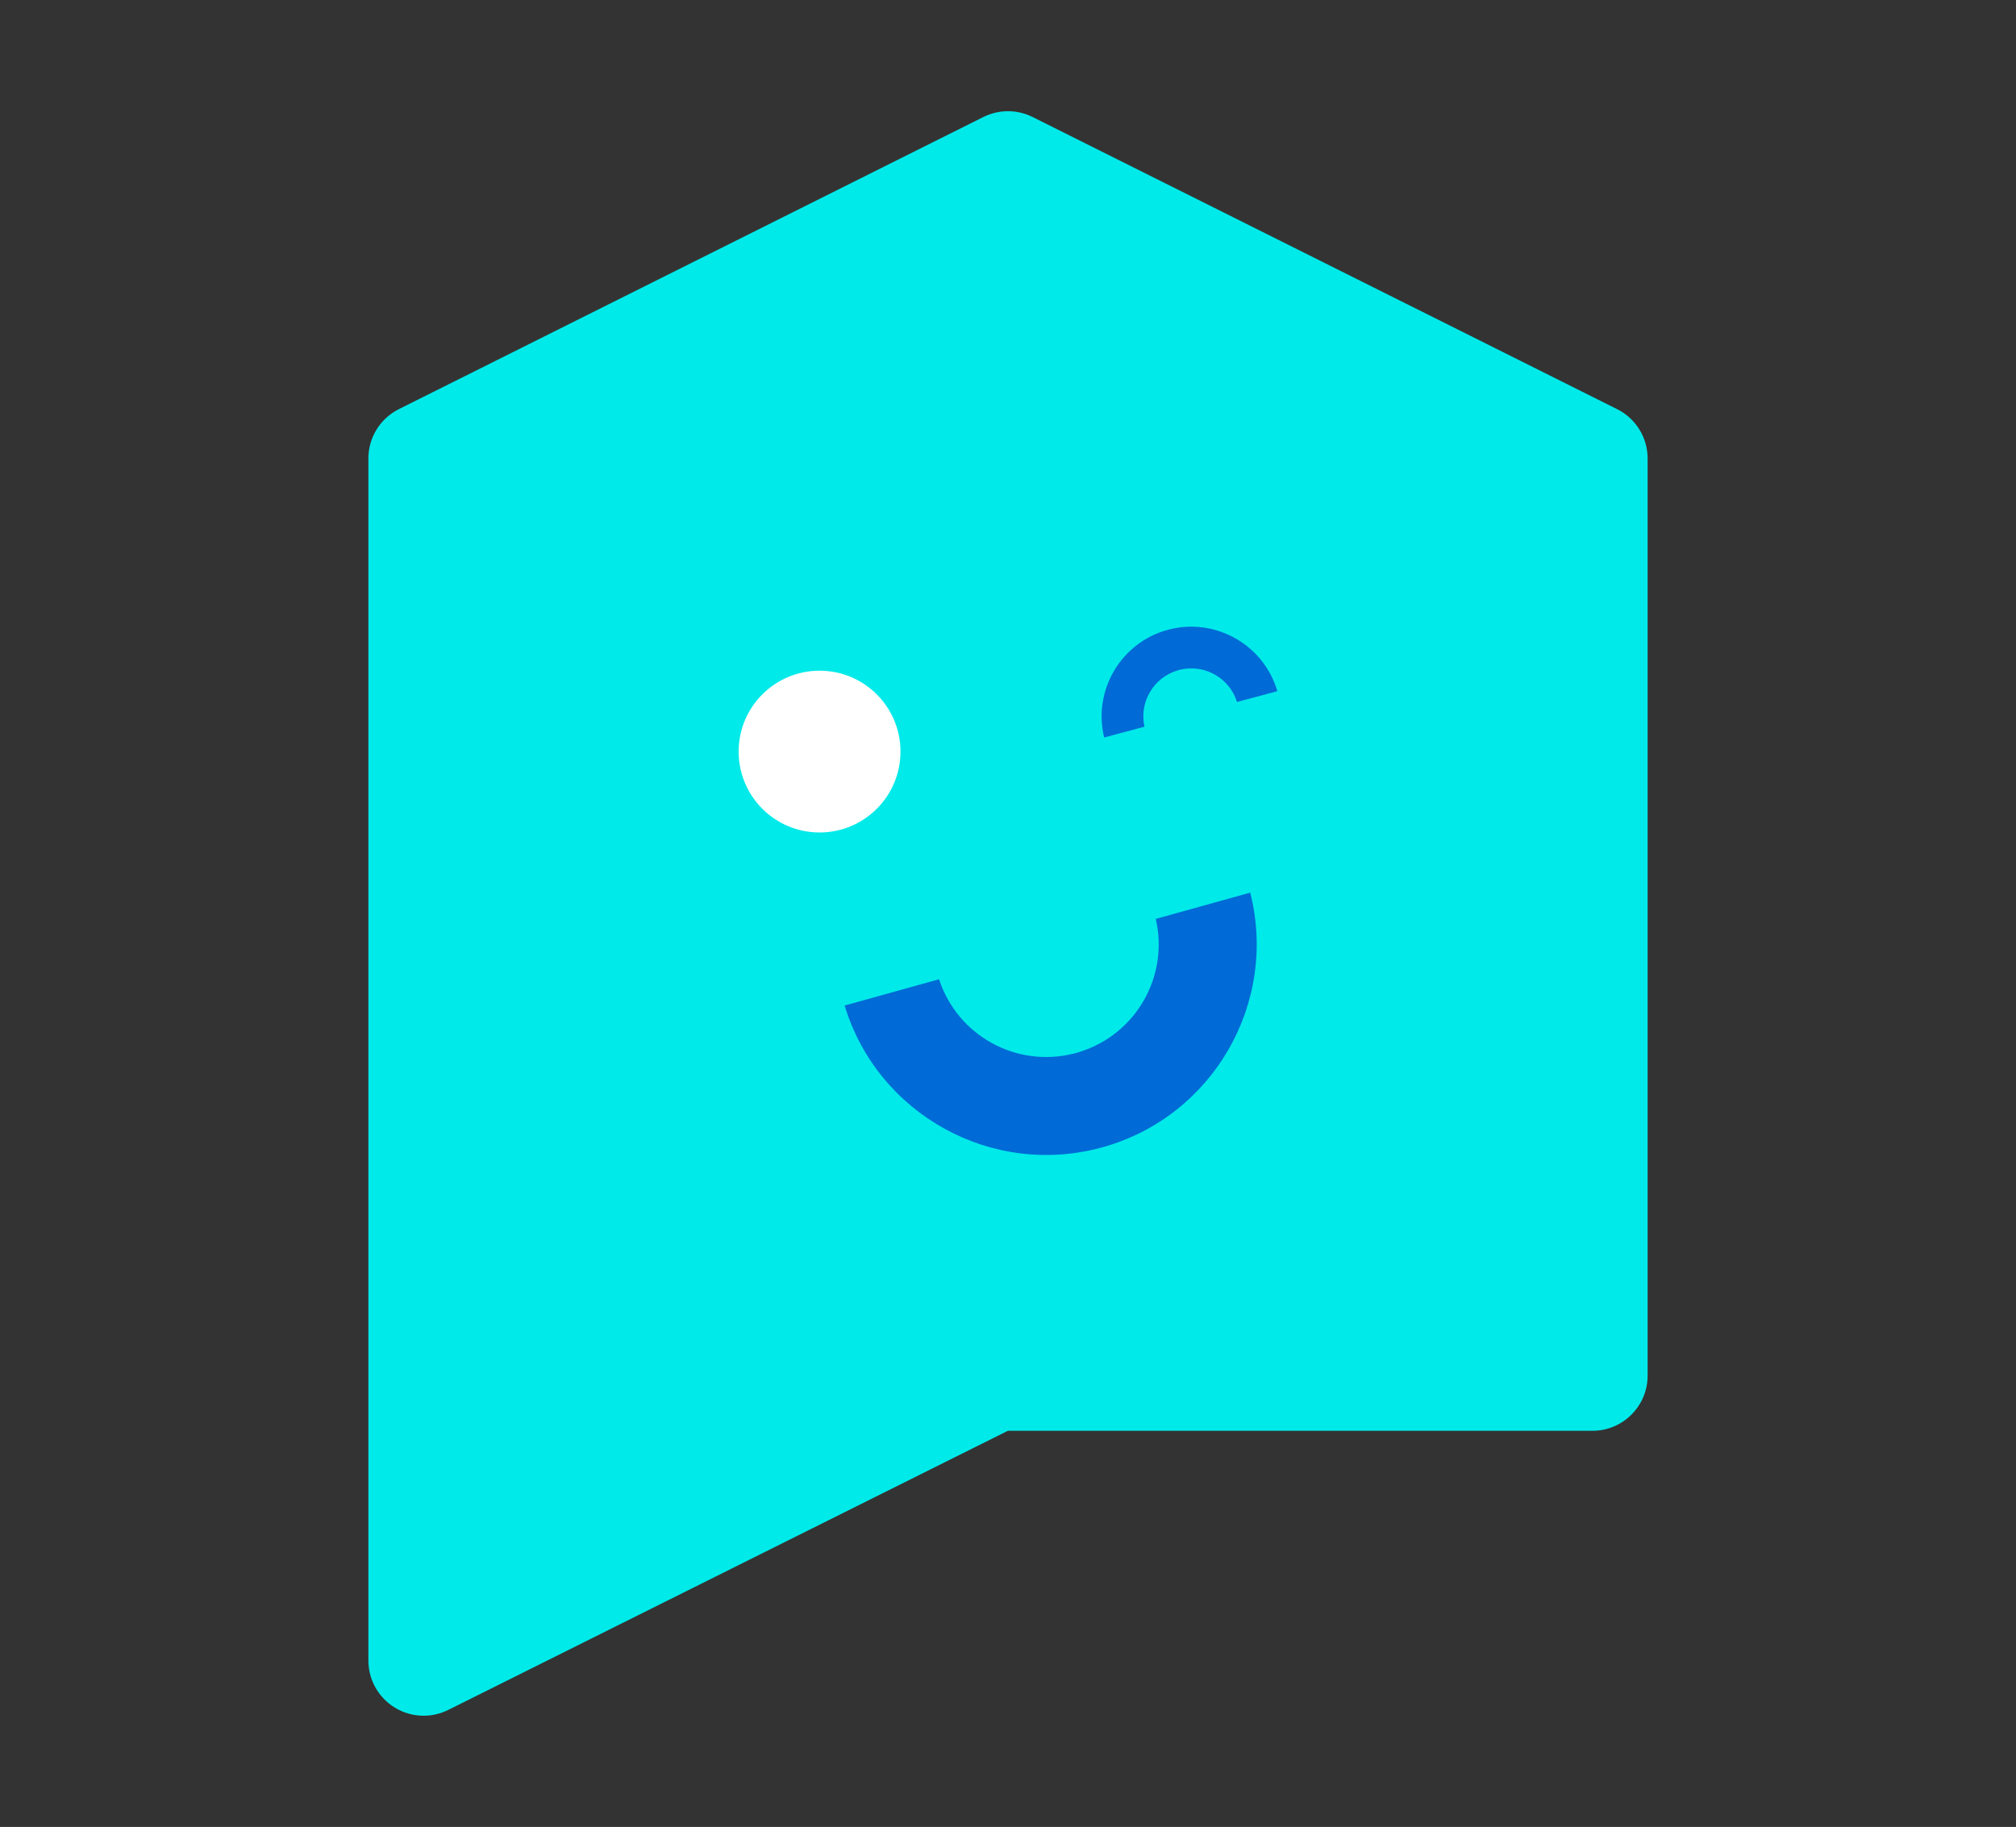 <svg version="1.2" xmlns="http://www.w3.org/2000/svg" xmlns:xlink="http://www.w3.org/1999/xlink" overflow="visible" preserveAspectRatio="none" viewBox="0 0 803 728" xml:space="preserve" height="56" width="61.785" y="0px" x="0px" id="Layer_1_1569337775005"><rect x="0" y="0" width="803" height="728" fill="#333333" stroke="none"/><g transform="translate(1, 1)"><g>
	<g>
		<path d="M518.085,569.15h115.188c12.146,0,21.998-9.856,21.998-21.993V181.695c0-8.333-4.708-15.948-12.166-19.668    L410.334,45.637c-3.092-1.54-6.466-2.325-9.834-2.325s-6.745,0.785-9.843,2.325L157.889,162.026    c-7.45,3.721-12.16,11.336-12.16,19.668v365.458V660.68c0,7.624,3.954,14.696,10.433,18.706c3.534,2.198,7.547,3.301,11.569,3.301    c3.352,0,6.724-0.789,9.834-2.326L400.432,569.15H518.085z" fill="#00EAEA" vector-effect="non-scaling-stroke"/>
	</g>
	<path d="M454.863,288.58c-2.181-9.808,3.623-19.66,13.322-22.477l0,0c0.128-0.038,0.246-0.089,0.383-0.115   c0.125-0.042,0.253-0.063,0.389-0.093l0,0c9.81-2.405,19.753,3.241,22.765,12.829l16.063-4.297   c-5.412-18.549-24.751-29.511-43.515-24.497c-18.766,5.023-30.046,24.166-25.469,42.951L454.863,288.58z" fill="#006BD6" vector-effect="non-scaling-stroke"/>
	<circle r="32.235" cy="298.491" cx="325.442" fill="#FFFFFF" vector-effect="non-scaling-stroke"/>
	<path d="M459.352,365.161c5.363,23.003-8.026,46.282-30.724,53.121l0,0c-0.314,0.09-0.594,0.22-0.899,0.3   c-0.314,0.09-0.611,0.118-0.925,0.208l0,0c-22.969,5.882-46.464-7.134-53.762-29.581l-37.622,10.473   c13.169,43.441,58.827,68.708,102.775,56.473c43.952-12.235,69.962-57.485,58.784-101.463L459.352,365.161z" fill="#006BD6" vector-effect="non-scaling-stroke"/>
</g></g></svg>